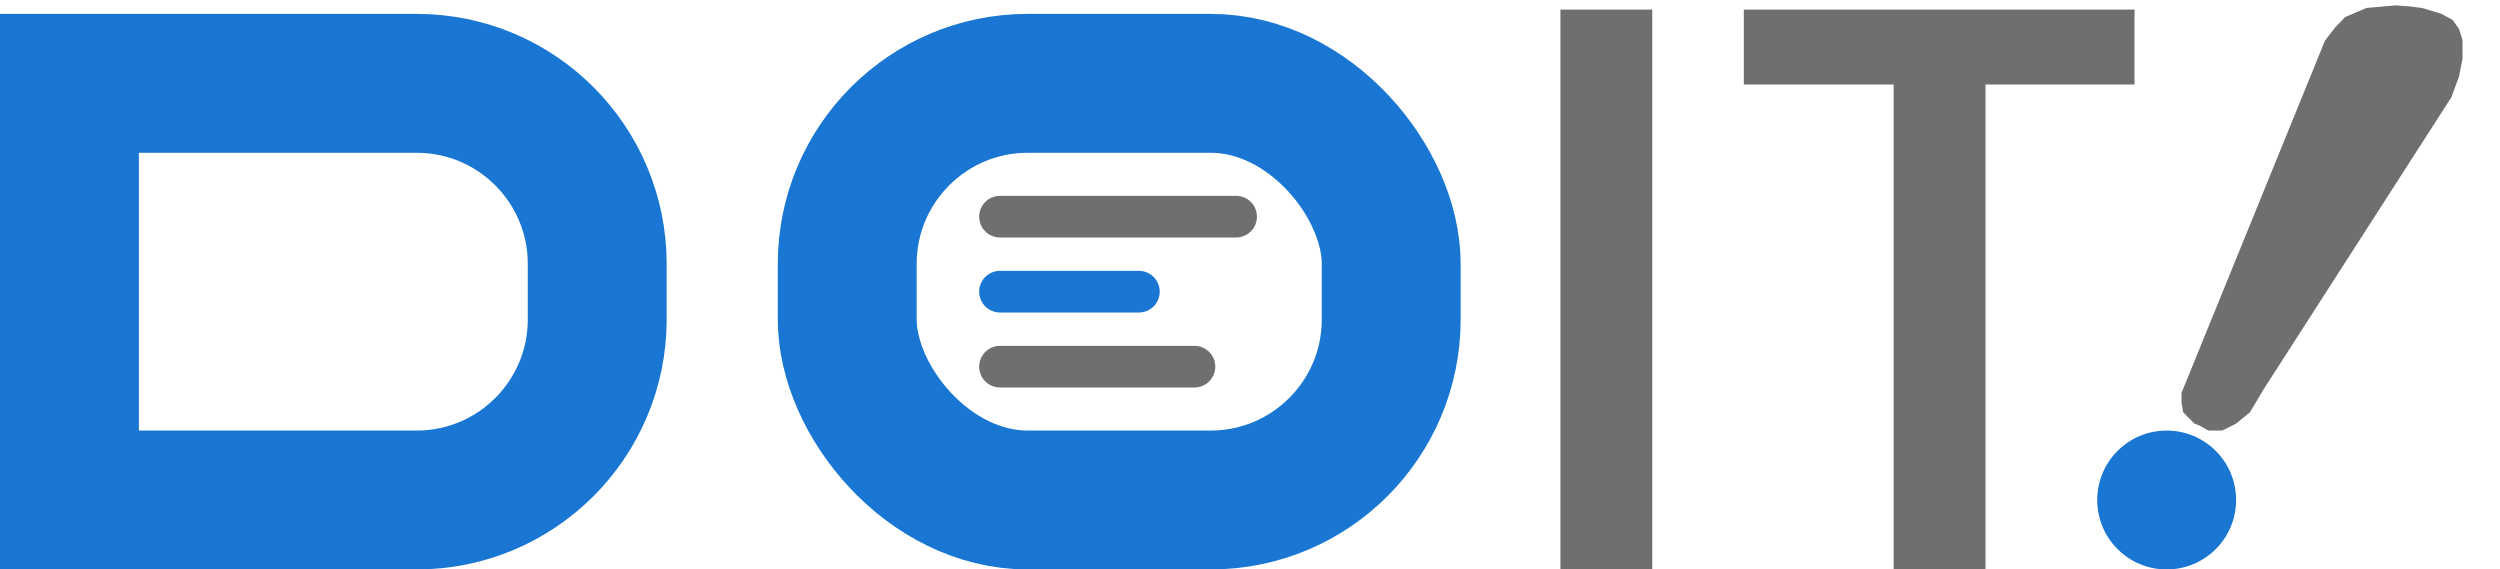 <svg width="180" height="41" viewBox="0 0 180 41" fill="none" xmlns="http://www.w3.org/2000/svg">
<path d="M118.962 0.69V41H112.35V0.69H118.962ZM153.685 0.69V6.084H142.955V41H136.343V6.084H125.555V0.69H153.685Z" fill="#706F6F"/>
<path d="M72 15.6H89" stroke="#706F6F" stroke-width="3" stroke-linecap="round"/>
<path d="M72 21H82" stroke="#1976D2" stroke-width="3" stroke-linecap="round"/>
<path d="M72 26.4H86" stroke="#706F6F" stroke-width="3" stroke-linecap="round"/>
<rect x="61" y="6" width="39.167" height="30" rx="13" stroke="#1976D2" stroke-width="10"/>
<path d="M5 6H30C37.18 6 43 11.82 43 19V23C43 30.18 37.18 36 30 36H5V6Z" stroke="#1976D2" stroke-width="10"/>
<circle cx="156" cy="36" r="5" fill="#1976D2"/>
<path d="M157.069 28.29L157.069 29L157.189 29.678L157.5 30L158 30.5L158.336 30.628L159 31L160 31L161 30.5L162 29.678L163 28L176.5 7L177.053 5.5L177.302 4.221L177.302 2.89L177.053 2.093L176.591 1.434L175.753 0.982L174.387 0.575L173.579 0.47L172.506 0.387L171.647 0.461L170.392 0.57L168.85 1.227L168.117 1.989L167.399 2.925L157.069 28.29Z" fill="#706F6F"/>
</svg>

